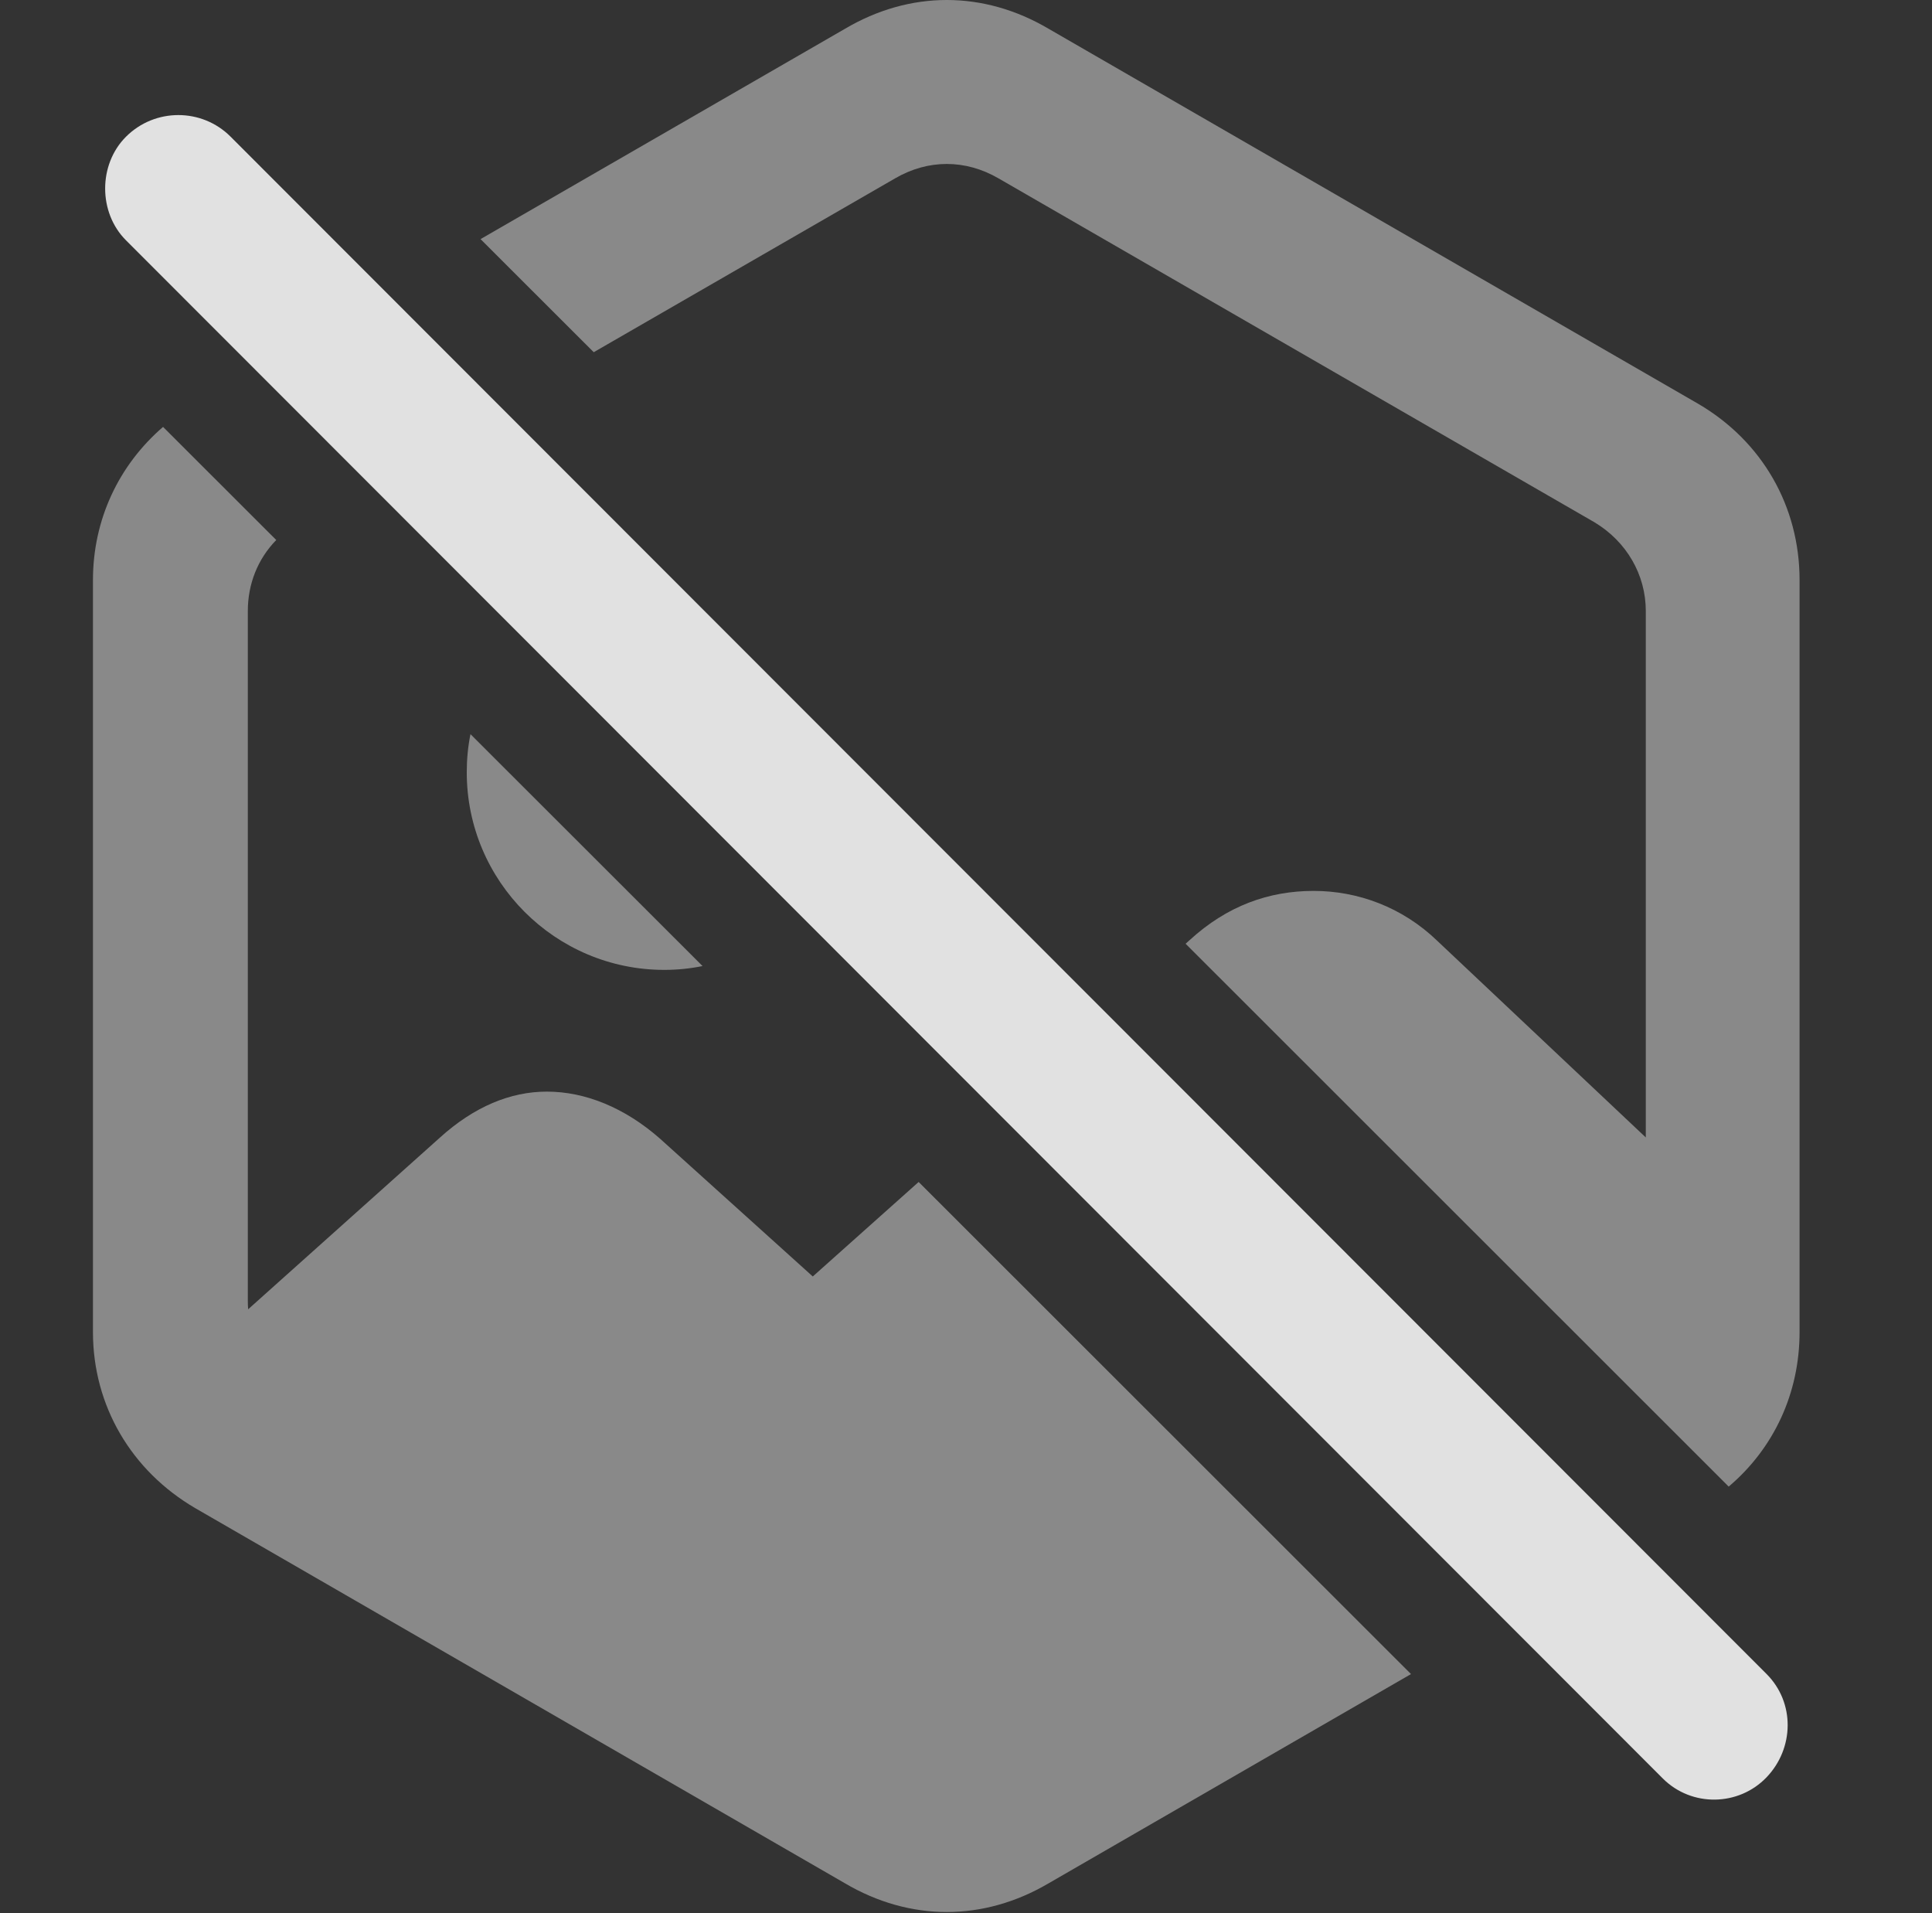 <?xml version="1.0" encoding="UTF-8"?>
<!--Generator: Apple Native CoreSVG 341-->
<!DOCTYPE svg
PUBLIC "-//W3C//DTD SVG 1.1//EN"
       "http://www.w3.org/Graphics/SVG/1.1/DTD/svg11.dtd">
<svg version="1.1" xmlns="http://www.w3.org/2000/svg" xmlns:xlink="http://www.w3.org/1999/xlink" viewBox="0 0 17.666 17.49">
 <rect x="0" y="0" width="17.666" height="17.49" fill="#333333" stroke="none"/>
 <g>
  <rect height="17.49" opacity="0" width="17.666" x="0" y="0"/>
  <path d="M2.526 4.937C2.356 5.111 2.266 5.34 2.266 5.586L2.266 11.895C2.266 11.92 2.267 11.945 2.269 11.97L4.023 10.4C4.336 10.117 4.668 9.98 5 9.98C5.352 9.98 5.713 10.127 6.035 10.41L7.432 11.67L8.4 10.806L12.902 15.305L9.59 17.217C8.994 17.568 8.32 17.568 7.725 17.217L1.787 13.789C1.201 13.447 0.85 12.852 0.85 12.178L0.85 5.303C0.85 4.752 1.085 4.253 1.491 3.903ZM9.59 0.264L15.527 3.691C16.113 4.033 16.455 4.629 16.455 5.303L16.455 12.178C16.455 12.736 16.221 13.24 15.807 13.591L10.841 8.628L10.879 8.594C11.221 8.281 11.602 8.145 12.012 8.145C12.412 8.145 12.822 8.291 13.145 8.604L15.049 10.399L15.049 5.586C15.049 5.254 14.873 4.951 14.58 4.775L9.131 1.631C8.828 1.455 8.486 1.455 8.184 1.631L5.429 3.22L4.394 2.186L7.725 0.264C8.32-0.088 8.994-0.088 9.59 0.264ZM6.424 8.832C6.311 8.855 6.194 8.867 6.074 8.867C5.078 8.867 4.268 8.057 4.268 7.061C4.268 6.941 4.279 6.825 4.302 6.712Z" fill="white" fill-opacity="0.425"/>
  <path d="M15.205 16.26C15.469 16.523 15.898 16.514 16.152 16.25C16.406 15.986 16.416 15.566 16.152 15.303L2.109 1.25C1.846 0.986 1.416 0.986 1.152 1.25C0.898 1.504 0.898 1.943 1.152 2.197Z" fill="white" fill-opacity="0.85"/>
 </g>
</svg>
